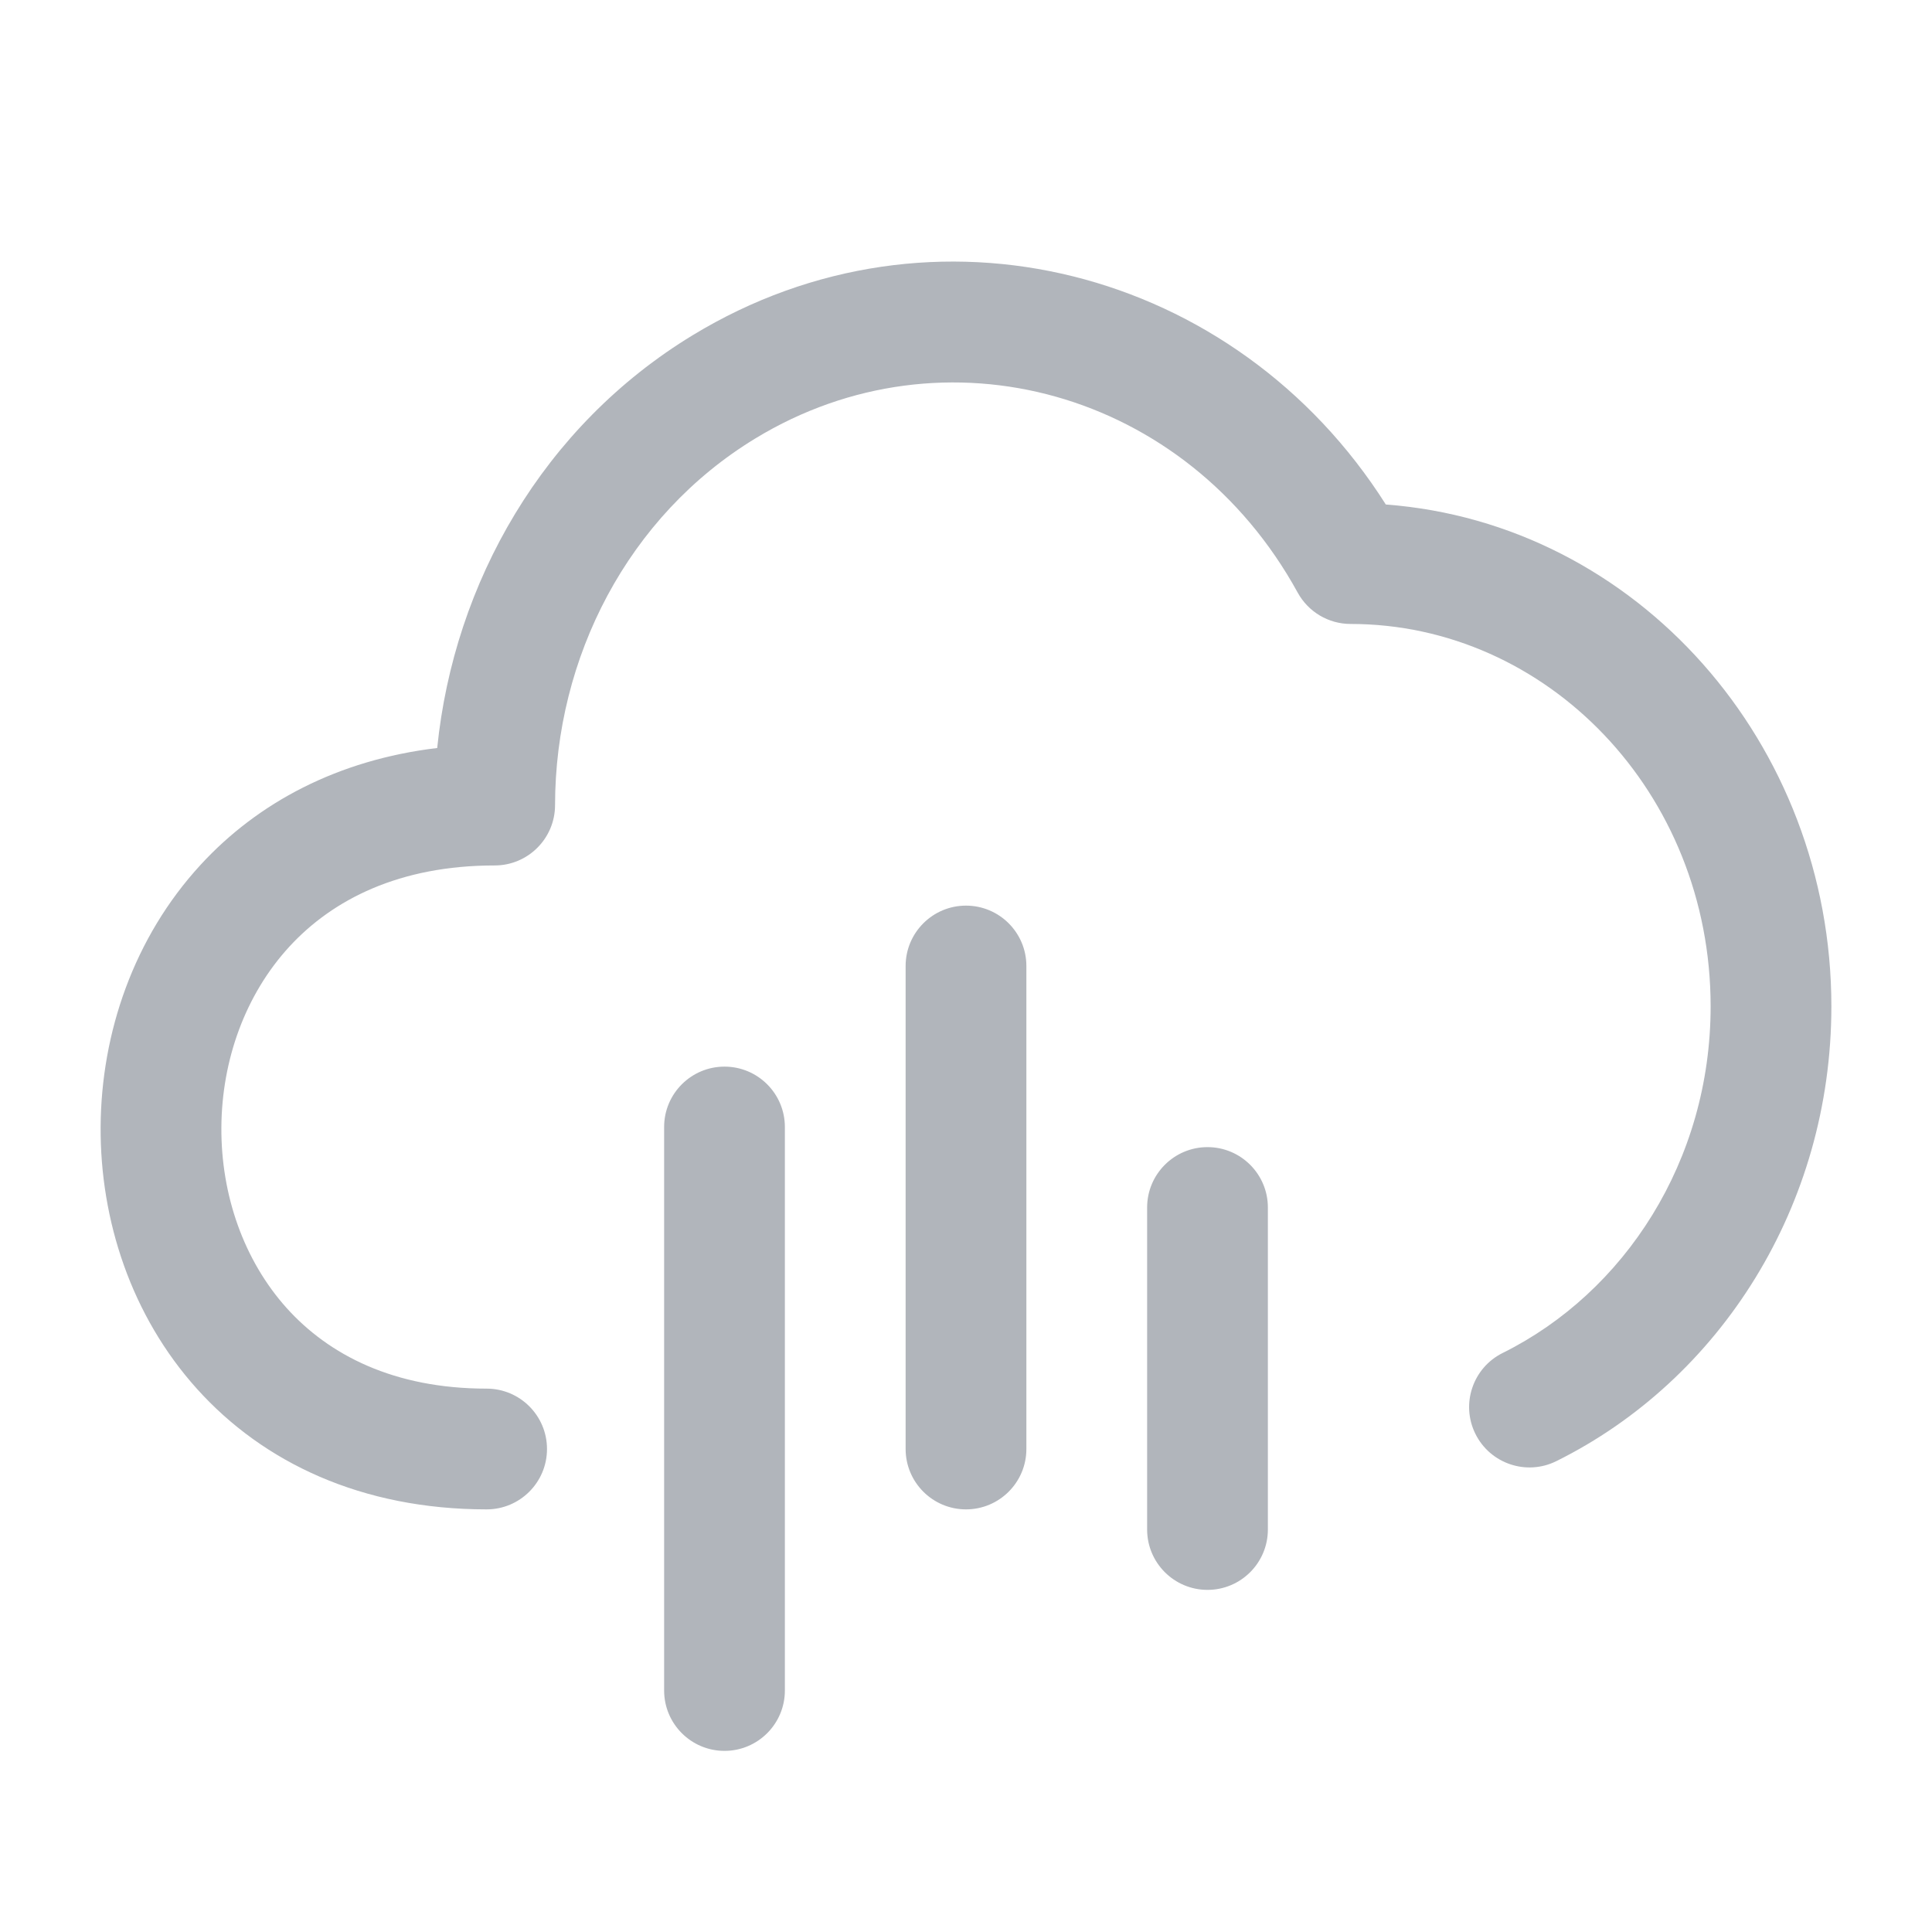 <svg width="24" height="24" viewBox="0 0 24 24" fill="none" xmlns="http://www.w3.org/2000/svg">
<path fill-rule="evenodd" clip-rule="evenodd" d="M9.384 5.446C11.728 4.021 14.742 4.849 16.12 7.361C16.252 7.602 16.504 7.751 16.777 7.751C19.212 7.751 21.25 9.84 21.25 12.501C21.25 14.421 20.18 16.056 18.667 16.807C18.296 16.991 18.144 17.441 18.328 17.812C18.512 18.183 18.962 18.335 19.333 18.151C21.366 17.143 22.75 14.981 22.75 12.501C22.75 9.237 20.34 6.503 17.215 6.267C15.354 3.328 11.589 2.35 8.605 4.164C6.748 5.293 5.64 7.236 5.431 9.292C4.194 9.44 3.202 9.971 2.492 10.743C1.662 11.645 1.257 12.831 1.25 13.996C1.243 15.16 1.632 16.347 2.446 17.252C3.271 18.169 4.493 18.75 6.045 18.75C6.459 18.75 6.795 18.414 6.795 18C6.795 17.586 6.459 17.25 6.045 17.25C4.892 17.25 4.085 16.831 3.561 16.249C3.026 15.653 2.745 14.841 2.75 14.005C2.755 13.17 3.046 12.356 3.596 11.758C4.135 11.173 4.963 10.751 6.145 10.751C6.559 10.751 6.895 10.415 6.895 10.001C6.897 8.168 7.801 6.408 9.384 5.446ZM12 11.25C12.414 11.25 12.75 11.586 12.75 12V18C12.75 18.414 12.414 18.75 12 18.75C11.586 18.75 11.25 18.414 11.25 18V12C11.25 11.586 11.586 11.25 12 11.25ZM9.75 14C9.75 13.586 9.414 13.25 9 13.25C8.586 13.25 8.25 13.586 8.25 14L8.25 21C8.25 21.414 8.586 21.75 9 21.75C9.414 21.75 9.75 21.414 9.75 21V14ZM15.75 15C15.75 14.586 15.414 14.25 15 14.25C14.586 14.25 14.25 14.586 14.25 15V19C14.25 19.414 14.586 19.75 15 19.75C15.414 19.75 15.75 19.414 15.75 19V15Z" fill="#B1B5BB"/>
</svg>
